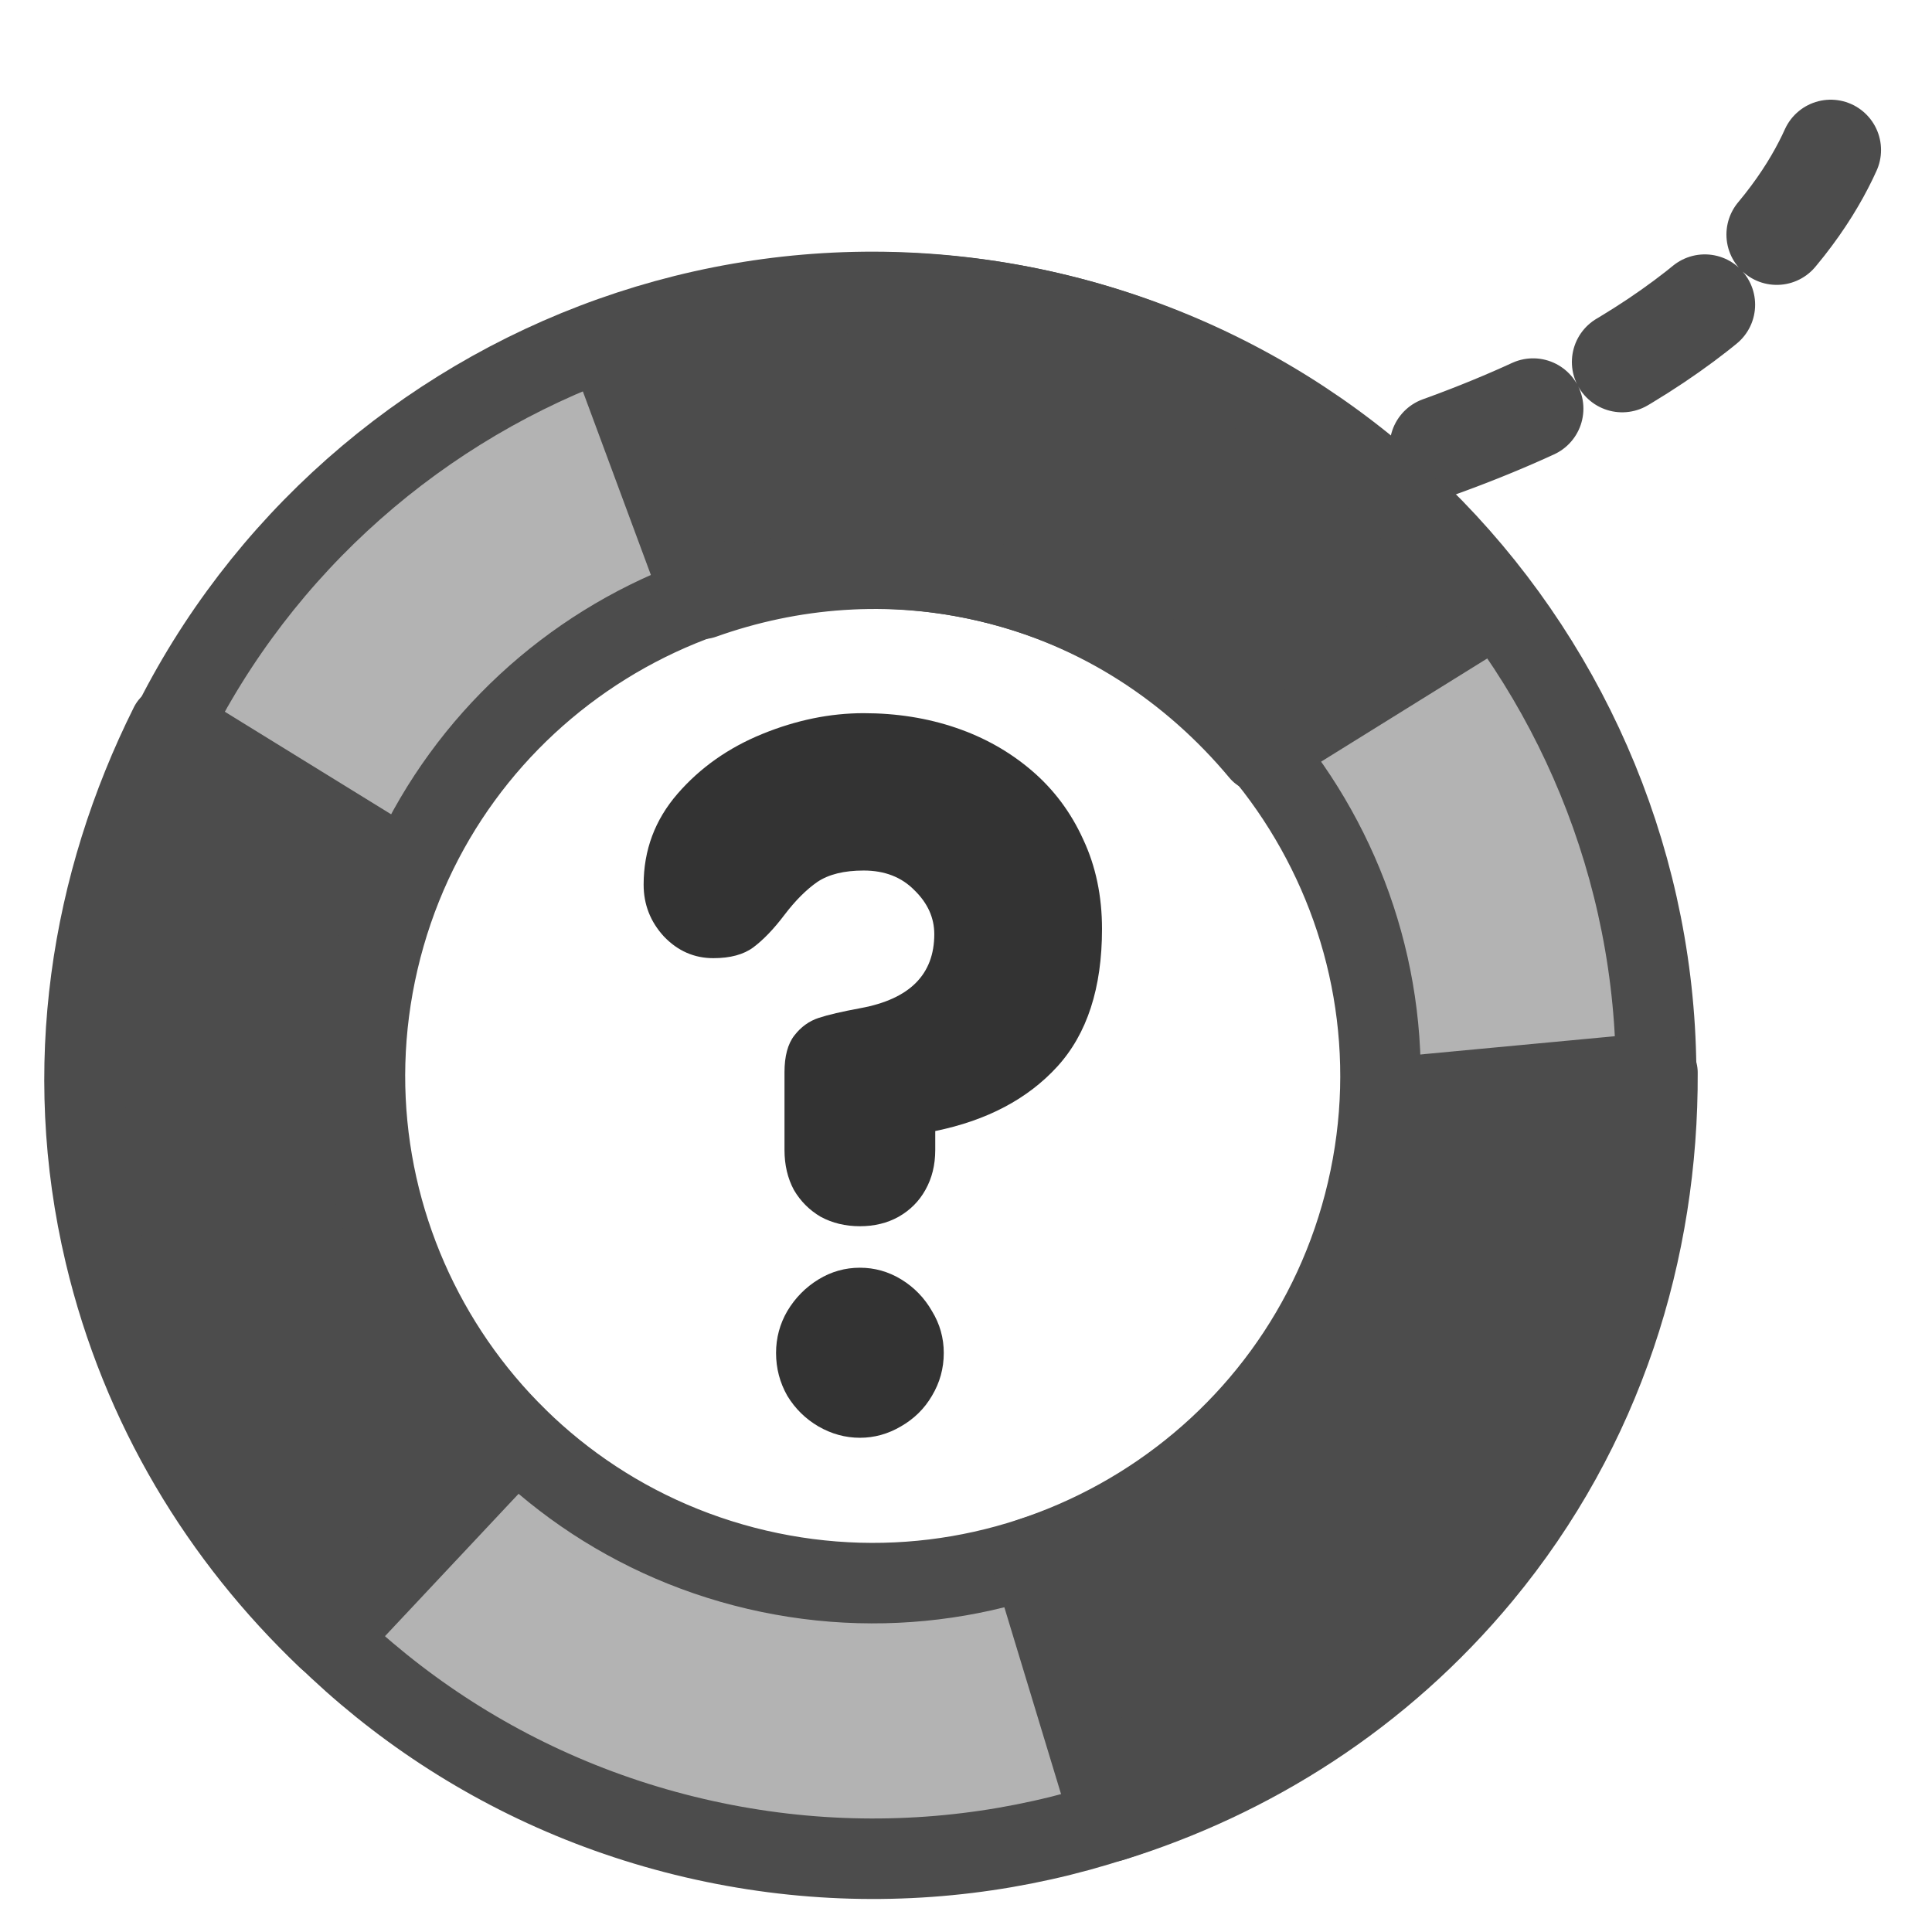 <?xml version="1.0" encoding="UTF-8" standalone="no"?>
<!DOCTYPE svg PUBLIC "-//W3C//DTD SVG 1.0//EN"
"http://www.w3.org/TR/2001/REC-SVG-20010904/DTD/svg10.dtd">
<!-- Created with Sodipodi ("http://www.sodipodi.com/") -->
<svg
   xmlns="http://www.w3.org/2000/svg"
   xmlns:xlink="http://www.w3.org/1999/xlink"
   version="1.0"
   x="0"
   y="0"
   width="60"
   height="60"
   id="svg1">
  <defs
     id="defs3">
    <linearGradient
       id="linearGradient895">
      <stop
         style="stop-color:#000000;stop-opacity:1;"
         offset="0"
         id="stop896" />
      <stop
         style="stop-color:#ffffff;stop-opacity:1;"
         offset="1"
         id="stop897" />
    </linearGradient>
    <linearGradient
       id="linearGradient898"
       xlink:href="#linearGradient895" />
    <linearGradient
       id="linearGradient899"
       xlink:href="#linearGradient895" />
    <linearGradient
       id="linearGradient900"
       xlink:href="#linearGradient895" />
    <linearGradient
       id="linearGradient901"
       xlink:href="#linearGradient895" />
    <linearGradient
       id="linearGradient902"
       xlink:href="#linearGradient895" />
  </defs>
  <path
     d="M 32.574 16.738 C 57.513 13.175 57.513 2.233 57.513 2.233 "
     style="font-size:12;fill:none;fill-opacity:0.75;fill-rule:evenodd;stroke:#4c4c4c;stroke-width:3.125;stroke-linecap:round;stroke-linejoin:round;stroke-dasharray:3.125 3.125 ;stroke-dashoffset:0;"
     id="path1160" />
  <path
     d="M 32.627 9.707 C 19.553 6.653 6.471 14.804 3.417 27.878 C 0.363 40.952 8.486 54.028 21.56 57.082 C 34.634 60.136 47.737 52.018 50.791 38.944 C 53.845 25.87 45.701 12.761 32.627 9.707 z M 30.674 18.067 C 39.146 20.046 44.437 28.526 42.458 36.998 C 40.479 45.47 31.979 50.728 23.507 48.749 C 15.035 46.77 9.771 38.297 11.75 29.825 C 13.729 21.353 22.202 16.088 30.674 18.067 z "
     style="font-size:12;fill:#b3b3b3;fill-rule:evenodd;stroke:#4c4c4c;stroke-width:2.5;"
     id="path1150" />
  <path
     d="M 32.628 9.708 C 27.868 8.596 23.124 9.013 18.846 10.568 L 21.821 18.596 C 24.572 17.615 27.62 17.354 30.675 18.068 C 34.143 18.878 37.02 20.813 39.141 23.355 L 46.417 18.835 C 43.106 14.436 38.4 11.056 32.628 9.708 z "
     style="font-size:12;fill:#4c4c4c;fill-rule:evenodd;stroke:#4c4c4c;stroke-width:2.5;stroke-linecap:round;stroke-linejoin:round;"
     id="path1157" />
  <path
     d="M 3.258 38.933 C 4.385 43.689 6.875 47.749 10.175 50.884 L 16.033 44.641 C 13.928 42.617 12.335 40.005 11.611 36.952 C 10.79 33.487 11.239 30.049 12.568 27.017 L 5.277 22.521 C 2.816 27.446 1.89 33.166 3.258 38.933 z "
     style="font-size:12;fill:#4c4c4c;fill-rule:evenodd;stroke:#4c4c4c;stroke-width:2.5;stroke-linecap:round;stroke-linejoin:round;"
     id="path1158" />
  <path
     d="M 46.013 48.92 C 42.895 52.684 38.864 55.222 34.517 56.57 L 32.031 48.378 C 34.815 47.496 37.4 45.86 39.401 43.443 C 41.673 40.701 42.793 37.42 42.945 34.113 L 51.474 33.312 C 51.498 38.817 49.794 44.355 46.013 48.92 z "
     style="font-size:12;fill:#4c4c4c;fill-rule:evenodd;stroke:#4c4c4c;stroke-width:2.5;stroke-linecap:round;stroke-linejoin:round;"
     id="path1159" />
  <path
     d="M 9.757 14.302 L 9.757 13.335 C 9.757 13.136 9.798 12.983 9.88 12.878 C 9.962 12.772 10.062 12.7 10.179 12.661 C 10.296 12.622 10.472 12.581 10.706 12.538 C 11.316 12.425 11.62 12.118 11.62 11.618 C 11.62 11.415 11.538 11.233 11.374 11.073 C 11.214 10.909 11.003 10.827 10.742 10.827 C 10.499 10.827 10.308 10.874 10.167 10.968 C 10.031 11.062 9.894 11.198 9.757 11.378 C 9.624 11.554 9.495 11.688 9.37 11.782 C 9.249 11.872 9.083 11.917 8.872 11.917 C 8.634 11.917 8.429 11.827 8.257 11.647 C 8.089 11.464 8.005 11.249 8.005 11.003 C 8.005 10.573 8.146 10.196 8.427 9.872 C 8.708 9.548 9.06 9.3 9.482 9.128 C 9.904 8.956 10.324 8.87 10.742 8.87 C 11.152 8.87 11.535 8.931 11.89 9.052 C 12.245 9.173 12.56 9.351 12.833 9.585 C 13.107 9.819 13.32 10.105 13.472 10.44 C 13.628 10.772 13.706 11.144 13.706 11.554 C 13.706 12.288 13.521 12.858 13.15 13.265 C 12.783 13.667 12.277 13.935 11.632 14.067 L 11.632 14.302 C 11.632 14.489 11.591 14.655 11.509 14.8 C 11.431 14.94 11.32 15.052 11.175 15.134 C 11.035 15.212 10.874 15.251 10.695 15.251 C 10.515 15.251 10.353 15.212 10.208 15.134 C 10.068 15.052 9.956 14.94 9.874 14.8 C 9.796 14.655 9.757 14.489 9.757 14.302 z M 9.652 16.827 C 9.652 16.64 9.699 16.466 9.792 16.306 C 9.89 16.142 10.019 16.011 10.179 15.913 C 10.339 15.815 10.511 15.767 10.695 15.767 C 10.878 15.767 11.05 15.815 11.21 15.913 C 11.37 16.011 11.497 16.142 11.591 16.306 C 11.689 16.466 11.738 16.64 11.738 16.827 C 11.738 17.019 11.689 17.196 11.591 17.36 C 11.497 17.521 11.368 17.647 11.204 17.741 C 11.044 17.835 10.874 17.882 10.695 17.882 C 10.515 17.882 10.343 17.835 10.179 17.741 C 10.019 17.647 9.89 17.521 9.792 17.36 C 9.699 17.196 9.652 17.019 9.652 16.827 z "
     transform="scale(2.497,2.497)"
     style="font-size:12;font-weight:900;fill:#333333;stroke-width:1;font-family:VAG Rounded Black SSi;"
     id="path841" />
</svg>
